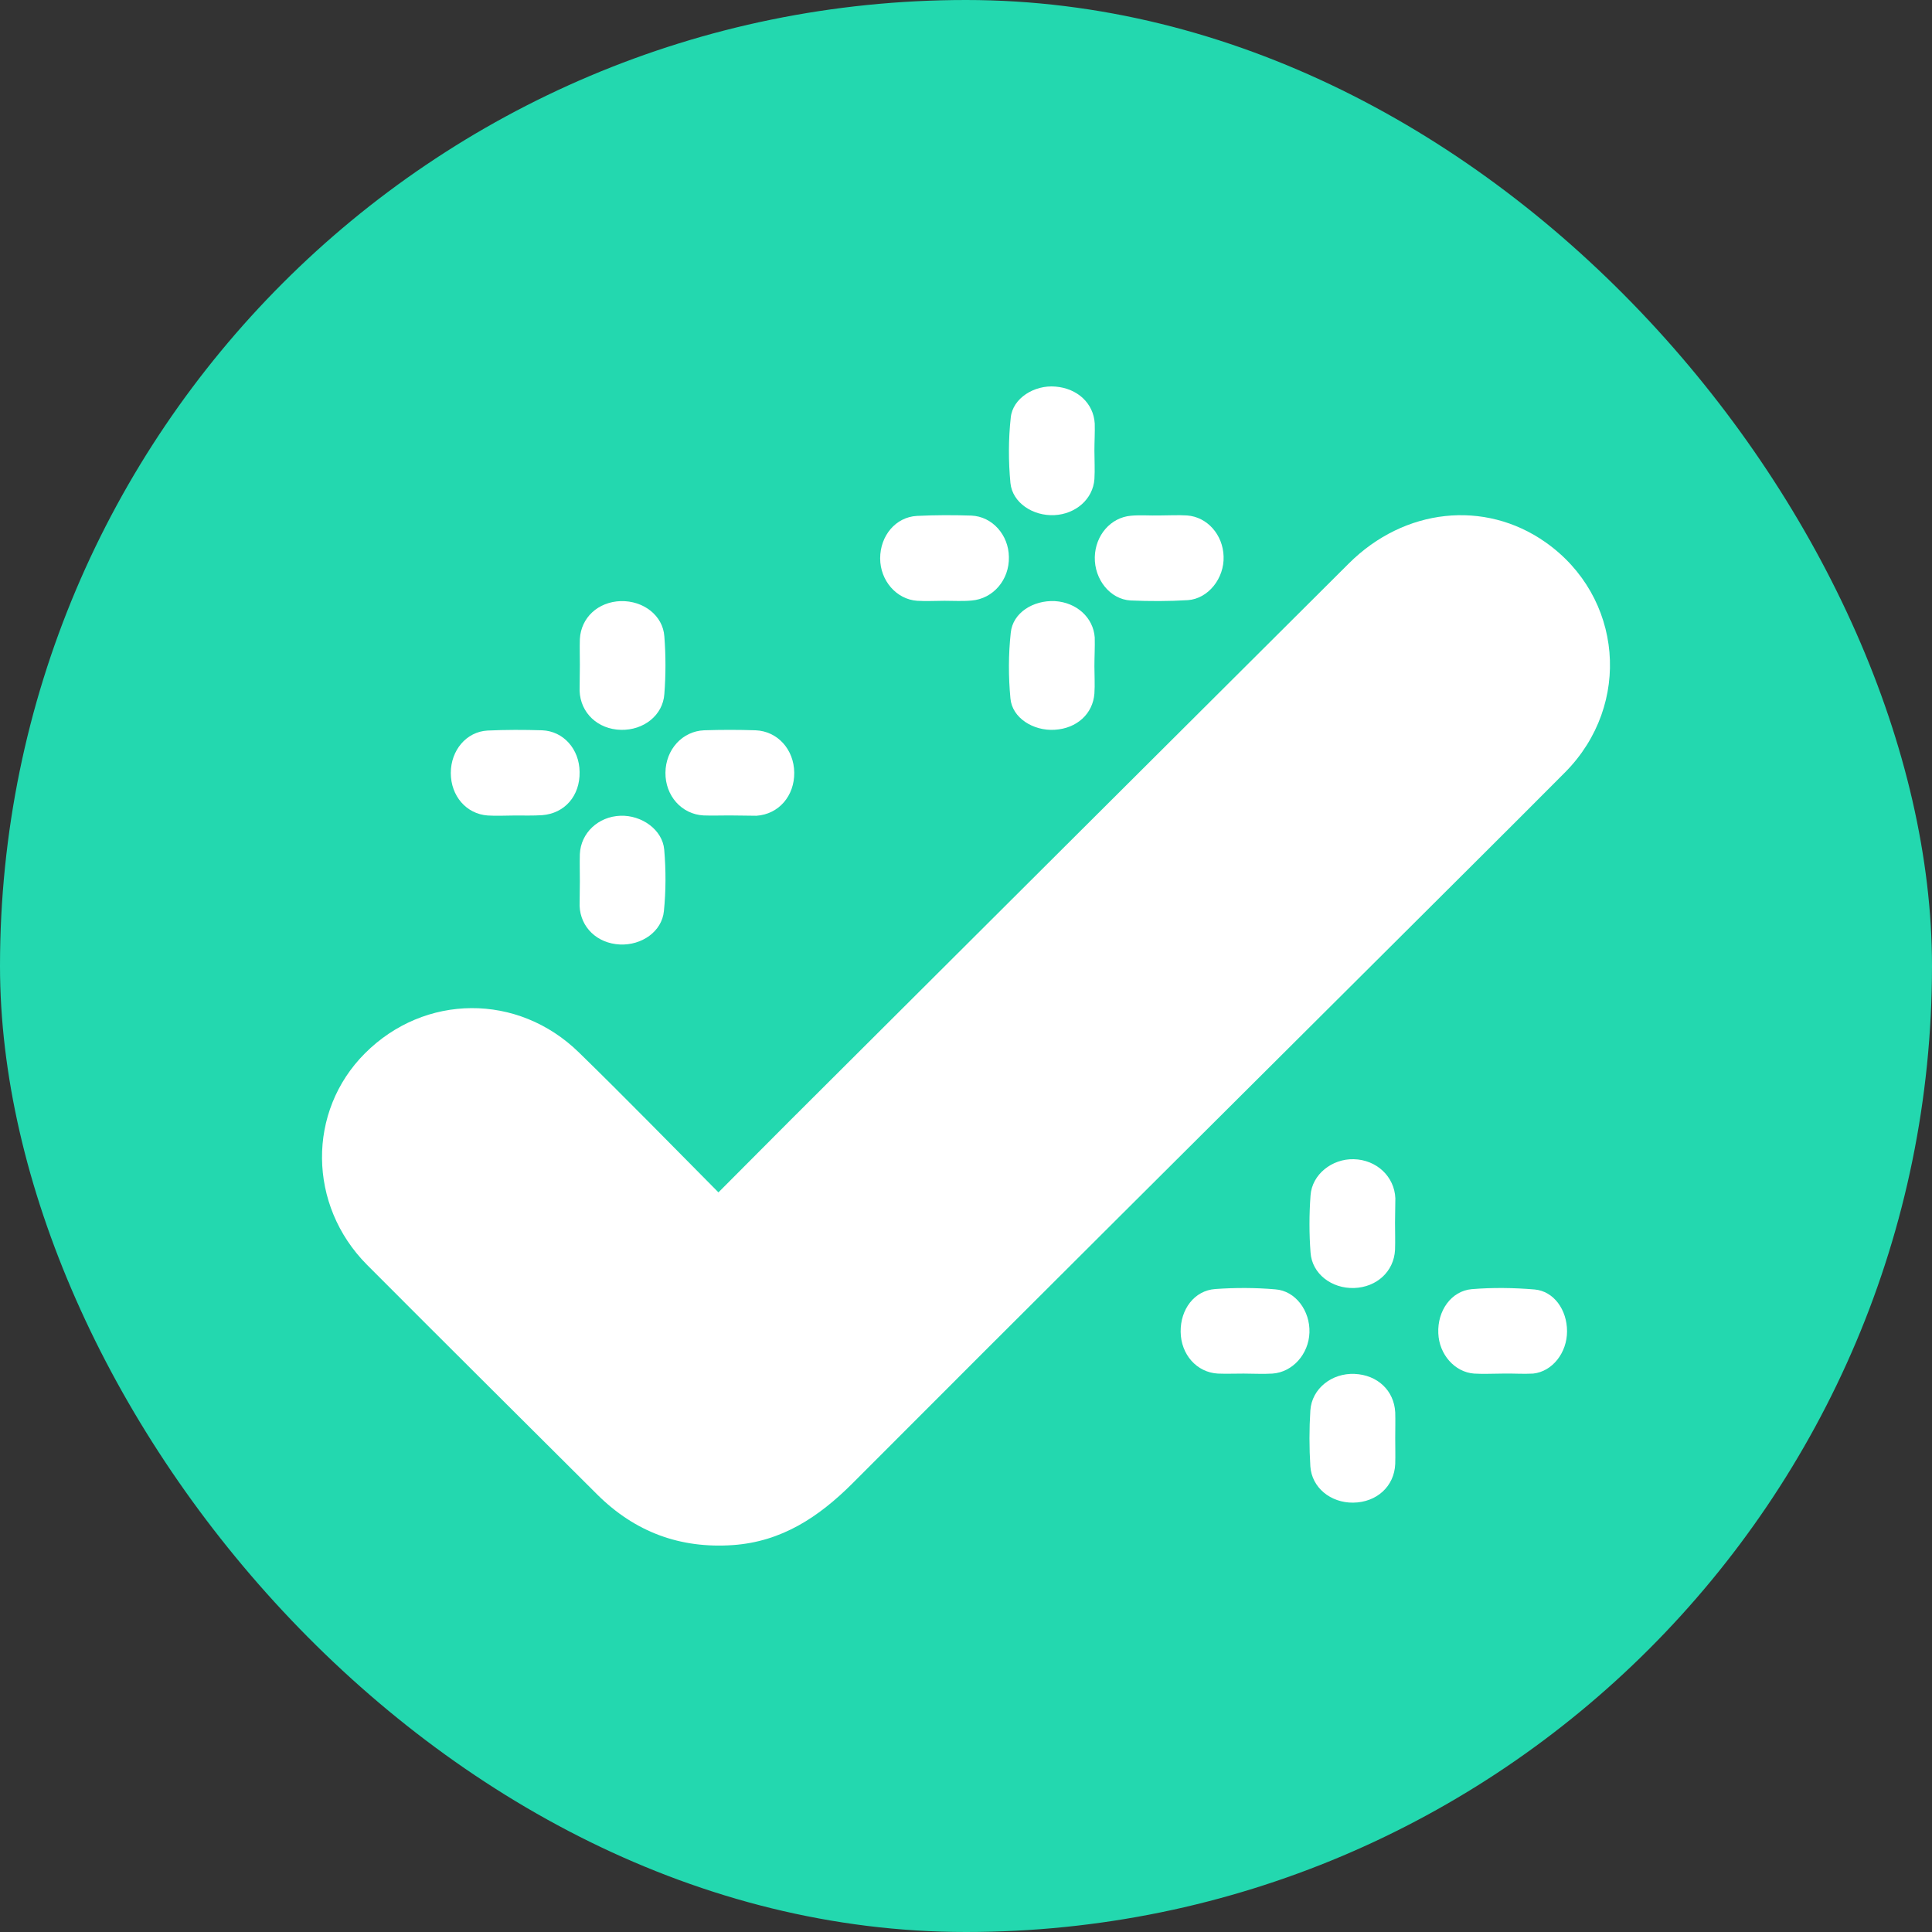 <?xml version="1.0" encoding="UTF-8"?>
<svg width="30px" height="30px" viewBox="0 0 30 30" version="1.1" xmlns="http://www.w3.org/2000/svg" xmlns:xlink="http://www.w3.org/1999/xlink">
    <rect x="0" y="0" width="30" height="30" fill="#333333" stroke="none"/>
    <!-- Generator: Sketch 54.1 (76490) - https://sketchapp.com -->
    <title>choice-on</title>
    <desc>Created with Sketch.</desc>
    <g id="1-1-ver" stroke="none" stroke-width="1" fill="none" fill-rule="evenodd">
        <g id="wizclass-community-board(me)" transform="translate(-1068, -1365)">
            <g id="Group-3-Copy" transform="translate(320, 1325)">
                <g id="Search-Copy-11" transform="translate(0, 20)">
                    <g id="Group-3" transform="translate(746, 20)">
                        <g id="tag-copy-4" transform="translate(2, 0)" fill="#23D8AF">
                            <rect id="Rectangle" x="0" y="0" width="30" height="30" rx="15"></rect>
                        </g>
                        <g id="check-simbol" transform="translate(7, 6)" fill="#FFFFFF" fill-rule="nonzero">
                            <path d="M6.156,12.515 C6.553,12.12 6.916,11.749 7.284,11.383 C10.168,8.504 13.057,5.629 15.945,2.749 C16.807,1.89 18.053,1.756 18.997,2.419 C20.198,3.262 20.345,4.94 19.304,5.991 C18.372,6.928 17.432,7.86 16.497,8.793 C13.743,11.538 10.981,14.282 8.236,17.035 C7.713,17.557 7.137,17.939 6.381,17.992 C5.56,18.049 4.861,17.789 4.277,17.21 C3.084,16.021 1.887,14.832 0.698,13.639 C-0.221,12.714 -0.233,11.257 0.666,10.357 C1.593,9.428 3.043,9.416 3.991,10.344 C4.71,11.045 5.417,11.77 6.156,12.515 Z" id="Path"></path>
                            <path d="M9.667,3.329 C9.524,3.329 9.385,3.338 9.242,3.329 C8.92,3.307 8.667,3.015 8.667,2.67 C8.667,2.32 8.907,2.029 9.238,2.011 C9.52,1.997 9.801,1.997 10.083,2.006 C10.409,2.02 10.662,2.307 10.666,2.648 C10.675,3.002 10.422,3.298 10.087,3.325 C9.948,3.338 9.809,3.329 9.667,3.329 C9.667,3.329 9.667,3.329 9.667,3.329 Z" id="Path"></path>
                            <path d="M13.008,2.004 C13.151,2.004 13.29,1.995 13.432,2.004 C13.747,2.026 13.991,2.305 14,2.641 C14.012,2.978 13.763,3.297 13.445,3.319 C13.151,3.337 12.849,3.337 12.555,3.324 C12.237,3.306 11.992,2.996 12,2.65 C12.008,2.314 12.245,2.035 12.563,2.008 C12.71,1.995 12.857,2.008 13.008,2.004 C13.008,2.004 13.008,2.004 13.008,2.004 Z" id="Path"></path>
                            <path d="M11.994,0.997 C11.994,1.143 12.003,1.294 11.994,1.441 C11.971,1.751 11.703,1.983 11.372,1.999 C11.04,2.015 10.722,1.808 10.69,1.502 C10.658,1.164 10.658,0.822 10.695,0.483 C10.726,0.182 11.063,-0.026 11.39,0.003 C11.731,0.031 11.981,0.263 11.999,0.577 C12.003,0.716 11.994,0.858 11.994,0.997 C11.994,0.997 11.994,0.997 11.994,0.997 Z" id="Path"></path>
                            <path d="M4.004,4.325 C4.004,4.19 4,4.059 4.004,3.924 C4.022,3.588 4.288,3.346 4.638,3.334 C4.988,3.325 5.294,3.555 5.316,3.883 C5.339,4.178 5.339,4.481 5.316,4.776 C5.294,5.108 4.993,5.341 4.643,5.333 C4.283,5.325 4.013,5.071 4,4.727 C4,4.596 4.004,4.46 4.004,4.325 C4.004,4.325 4.004,4.325 4.004,4.325 Z" id="Path"></path>
                            <path d="M6.325,6.662 C6.19,6.662 6.06,6.667 5.925,6.662 C5.582,6.644 5.329,6.354 5.333,5.997 C5.337,5.639 5.595,5.354 5.933,5.34 C6.199,5.331 6.468,5.331 6.733,5.34 C7.076,5.354 7.329,5.639 7.333,5.997 C7.337,6.359 7.092,6.644 6.746,6.667 C6.607,6.667 6.468,6.662 6.325,6.662 C6.325,6.662 6.325,6.662 6.325,6.662 Z" id="Path"></path>
                            <path d="M16.662,12.986 C16.662,13.128 16.667,13.267 16.662,13.409 C16.644,13.743 16.379,13.987 16.029,14 C15.678,14.012 15.373,13.78 15.35,13.45 C15.328,13.157 15.328,12.859 15.35,12.562 C15.373,12.236 15.683,11.992 16.02,12 C16.375,12.008 16.653,12.269 16.667,12.607 C16.667,12.733 16.662,12.859 16.662,12.986 C16.662,12.986 16.662,12.986 16.662,12.986 Z" id="Path"></path>
                            <path d="M14.311,15.329 C14.176,15.329 14.042,15.334 13.912,15.329 C13.582,15.311 13.337,15.032 13.333,14.68 C13.329,14.332 13.545,14.039 13.871,14.016 C14.18,13.994 14.494,13.994 14.803,14.021 C15.117,14.043 15.345,14.355 15.333,14.693 C15.321,15.027 15.072,15.307 14.759,15.329 C14.608,15.338 14.461,15.329 14.311,15.329 C14.311,15.329 14.311,15.329 14.311,15.329 Z" id="Path"></path>
                            <path d="M16.665,16.332 C16.665,16.467 16.669,16.597 16.665,16.732 C16.651,17.08 16.377,17.329 16.012,17.333 C15.662,17.337 15.369,17.1 15.347,16.769 C15.329,16.479 15.329,16.189 15.347,15.902 C15.369,15.563 15.68,15.318 16.035,15.334 C16.39,15.35 16.647,15.592 16.665,15.931 C16.669,16.062 16.665,16.197 16.665,16.332 C16.665,16.332 16.665,16.332 16.665,16.332 Z" id="Path"></path>
                            <path d="M2.996,6.663 C2.856,6.663 2.713,6.672 2.574,6.663 C2.242,6.64 2,6.36 2,6.003 C2,5.651 2.242,5.362 2.57,5.344 C2.852,5.331 3.135,5.331 3.418,5.34 C3.75,5.353 3.996,5.633 4,5.985 C4.008,6.356 3.77,6.631 3.418,6.658 C3.279,6.667 3.135,6.663 2.996,6.663 C2.996,6.663 2.996,6.663 2.996,6.663 Z" id="Path"></path>
                            <path d="M4.004,7.687 C4.004,7.544 4,7.405 4.004,7.263 C4.018,6.932 4.292,6.679 4.634,6.667 C4.963,6.655 5.287,6.883 5.314,7.193 C5.341,7.511 5.341,7.834 5.309,8.148 C5.278,8.466 4.963,8.682 4.625,8.666 C4.274,8.649 4.013,8.401 4,8.066 C4,7.94 4.004,7.813 4.004,7.687 C4.004,7.687 4.004,7.687 4.004,7.687 Z" id="Path"></path>
                            <path d="M18.336,15.329 C18.189,15.329 18.037,15.338 17.89,15.329 C17.588,15.307 17.346,15.03 17.334,14.703 C17.318,14.354 17.535,14.046 17.853,14.018 C18.176,13.991 18.508,13.996 18.83,14.023 C19.129,14.05 19.333,14.34 19.333,14.672 C19.333,15.007 19.104,15.298 18.806,15.329 C18.647,15.338 18.491,15.325 18.336,15.329 C18.336,15.325 18.336,15.329 18.336,15.329 Z" id="Path"></path>
                            <path d="M11.994,4.347 C11.994,4.486 12.003,4.629 11.994,4.768 C11.971,5.083 11.722,5.312 11.376,5.332 C11.044,5.352 10.717,5.148 10.69,4.846 C10.658,4.507 10.658,4.164 10.695,3.825 C10.726,3.514 11.044,3.318 11.381,3.334 C11.717,3.355 11.976,3.588 11.999,3.898 C12.003,4.049 11.994,4.2 11.994,4.347 C11.994,4.347 11.994,4.347 11.994,4.347 Z" id="Path"></path>
                        </g>
                    </g>
                </g>
            </g>
        </g>
    </g>
</svg>